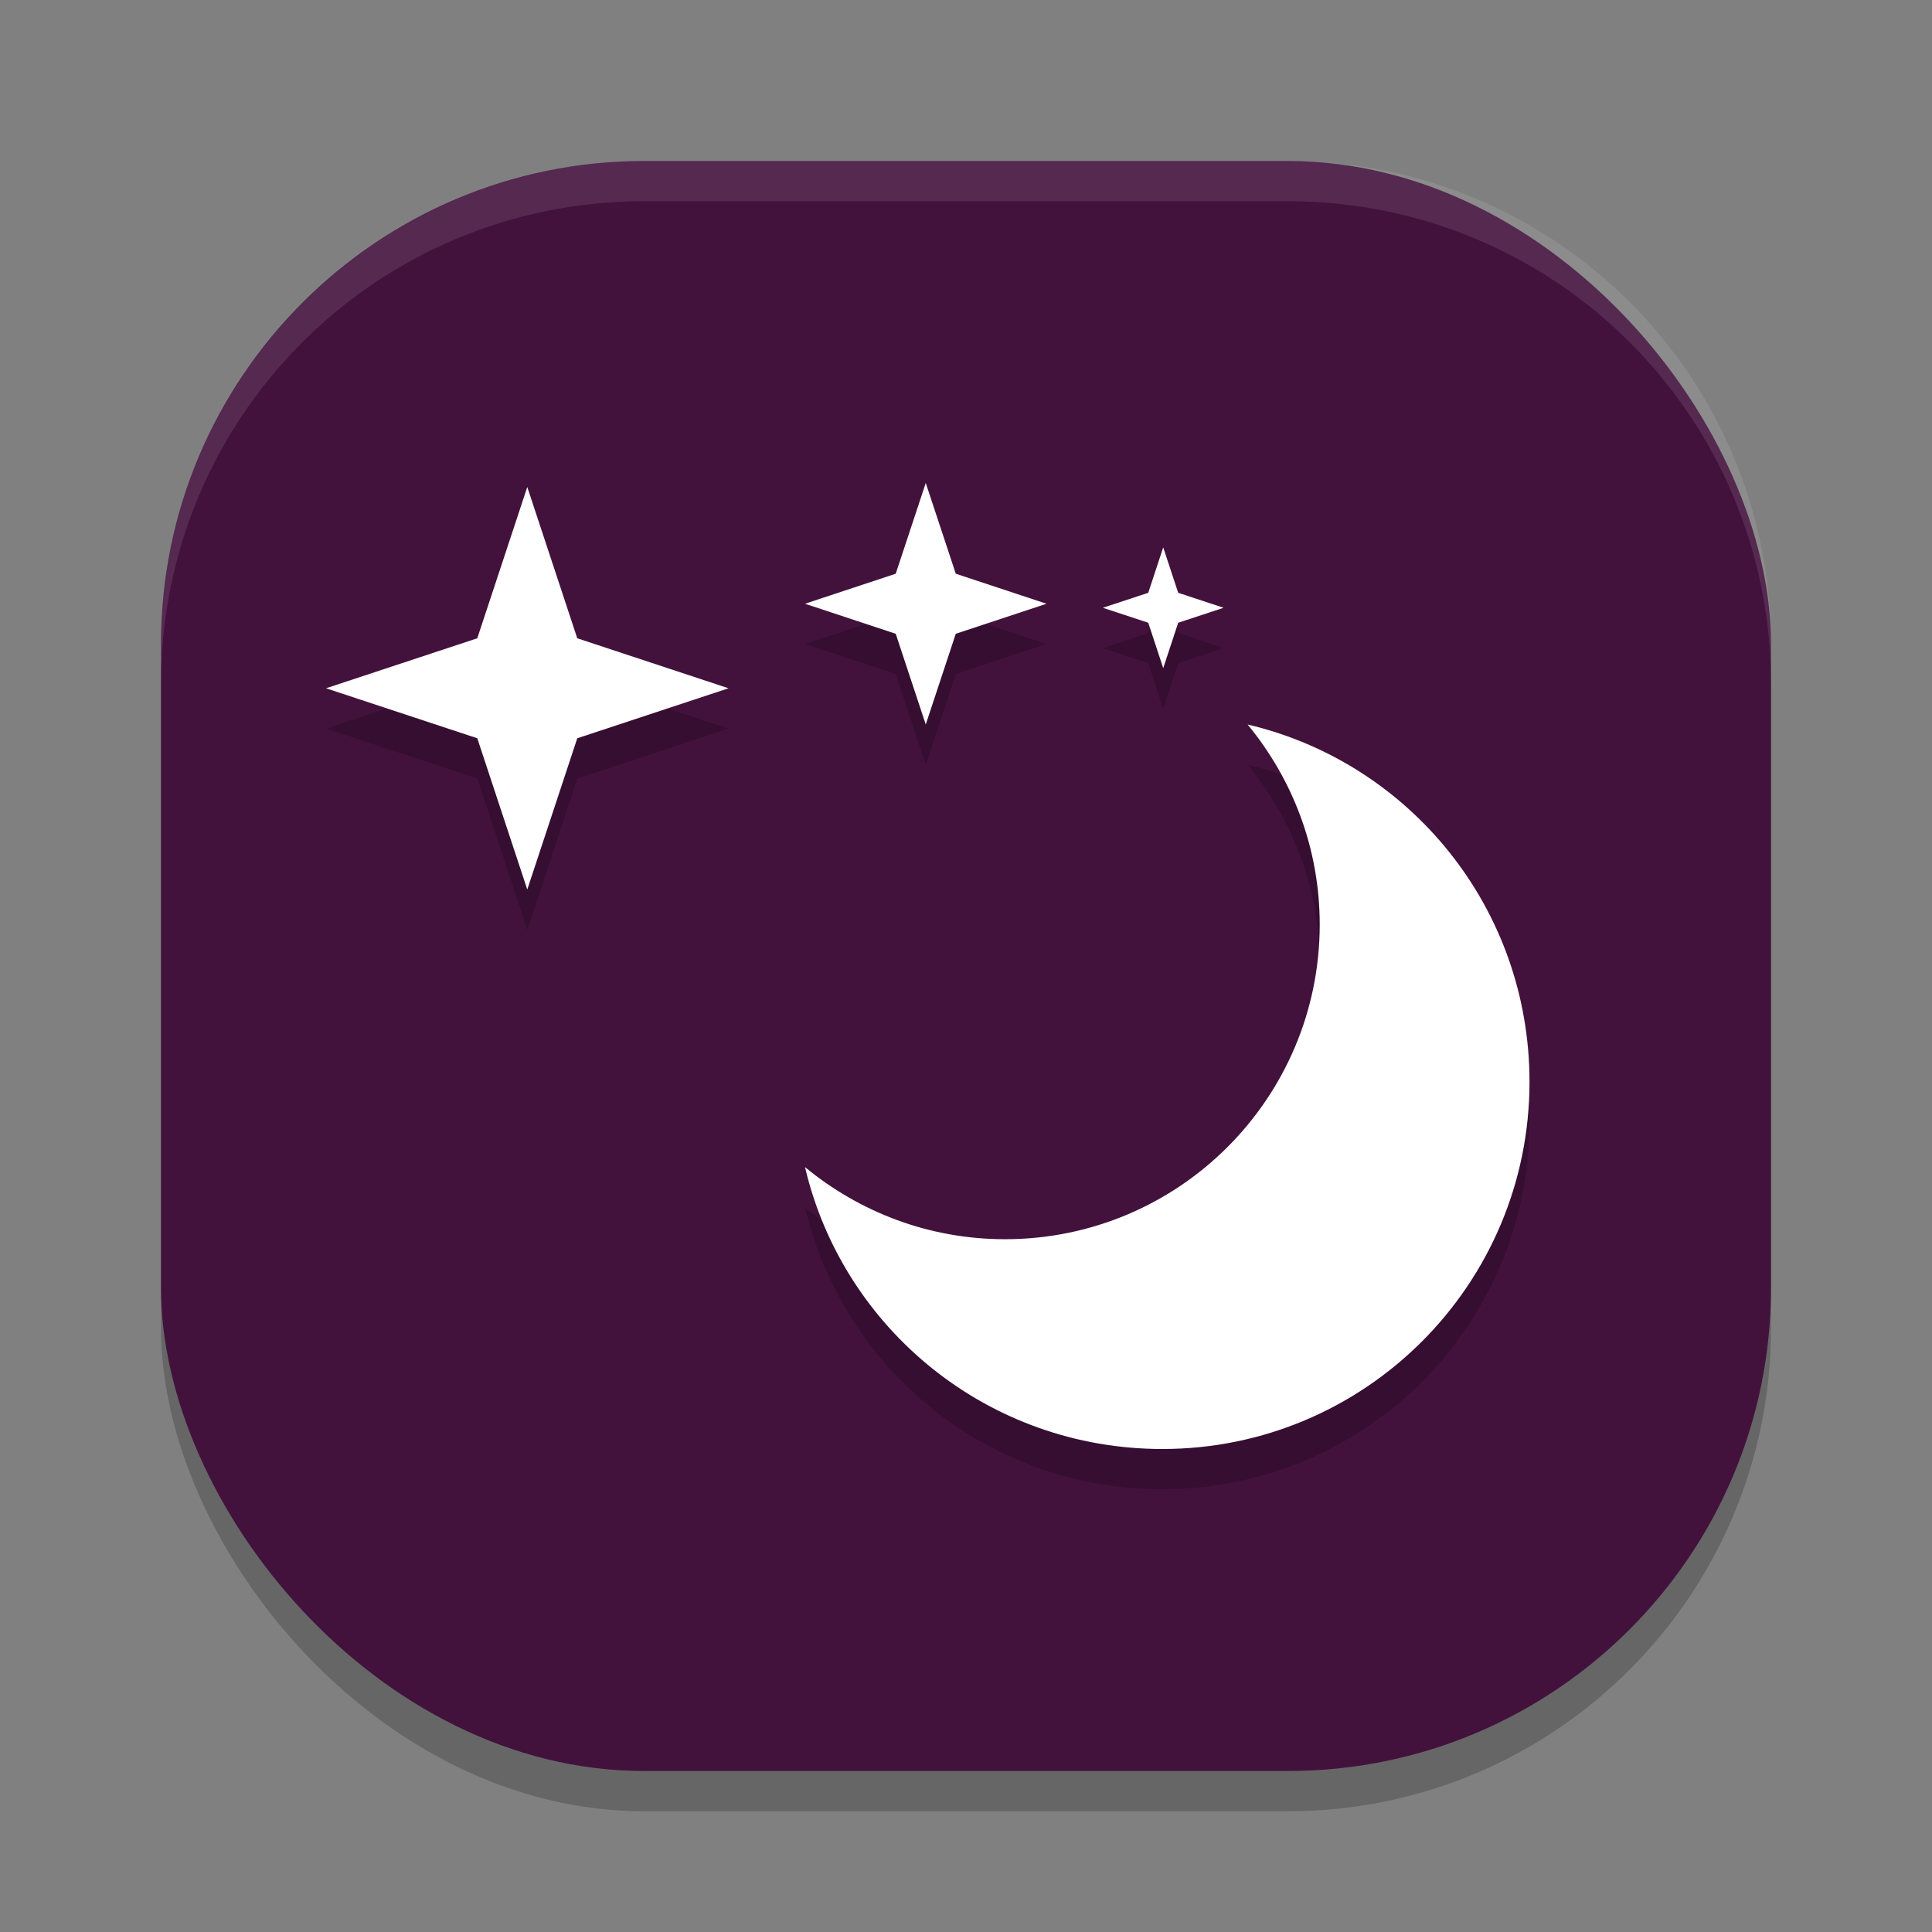 <svg xmlns="http://www.w3.org/2000/svg" width="24" height="24" version="1">
 <rect width="100%" height="100%" fill="#808080" stroke="none"/>
 <rect style="opacity:0.2" width="20" height="20" x="2" y="2.5" rx="6" ry="6"/>
 <rect style="fill:#42123d" width="20" height="20" x="2" y="2" rx="6" ry="6"/>
 <path style="opacity:0.2" d="M 11.5,6.5 11.127,7.627 10,8 11.127,8.373 11.5,9.5 11.873,8.373 13,8 11.873,7.627 Z M 6.551,6.551 5.93,8.43 4.051,9.051 5.93,9.672 6.551,11.551 7.172,9.672 9.051,9.051 7.172,8.43 Z m 7.898,0.75 -0.186,0.562 -0.564,0.188 0.564,0.186 0.186,0.564 0.188,-0.564 0.562,-0.186 -0.562,-0.188 z M 15.498,9.5 c 0.558,0.676 0.896,1.54 0.896,2.484 0,2.159 -1.751,3.91 -3.91,3.91 -0.945,0 -1.809,-0.339 -2.484,-0.896 C 10.473,17.013 12.28,18.5 14.439,18.5 16.958,18.5 19,16.458 19,13.939 19,11.78 17.513,9.973 15.498,9.5 Z"/>
 <path style="opacity:0.1;fill:#ffffff" d="M 8,2 C 4.676,2 2,4.676 2,8 v 0.5 c 0,-3.324 2.676,-6 6,-6 h 8 c 3.324,0 6,2.676 6,6 V 8 C 22,4.676 19.324,2 16,2 Z"/>
 <path style="fill:#ffffff" d="m 15.498,9 c 0.558,0.676 0.896,1.54 0.896,2.484 0,2.159 -1.75,3.91 -3.91,3.91 -0.945,0 -1.808,-0.338 -2.484,-0.896 C 10.473,16.513 12.28,18 14.439,18 16.958,18 19,15.958 19,13.439 19,11.28 17.513,9.473 15.498,9 Z"/>
 <path style="fill:#ffffff" d="M 6.55,11.05 5.929,9.171 4.05,8.55 5.929,7.929 6.55,6.05 7.171,7.929 9.05,8.55 7.171,9.171 Z"/>
 <path style="fill:#ffffff" d="M 11.5,9 11.127,7.873 10,7.5 11.127,7.127 11.5,6 11.873,7.127 13,7.5 11.873,7.873 Z"/>
 <path style="fill:#ffffff" d="M 14.45,8.3 14.264,7.736 13.7,7.55 14.264,7.364 14.45,6.8 14.636,7.364 15.2,7.55 14.636,7.736 Z"/>
</svg>
